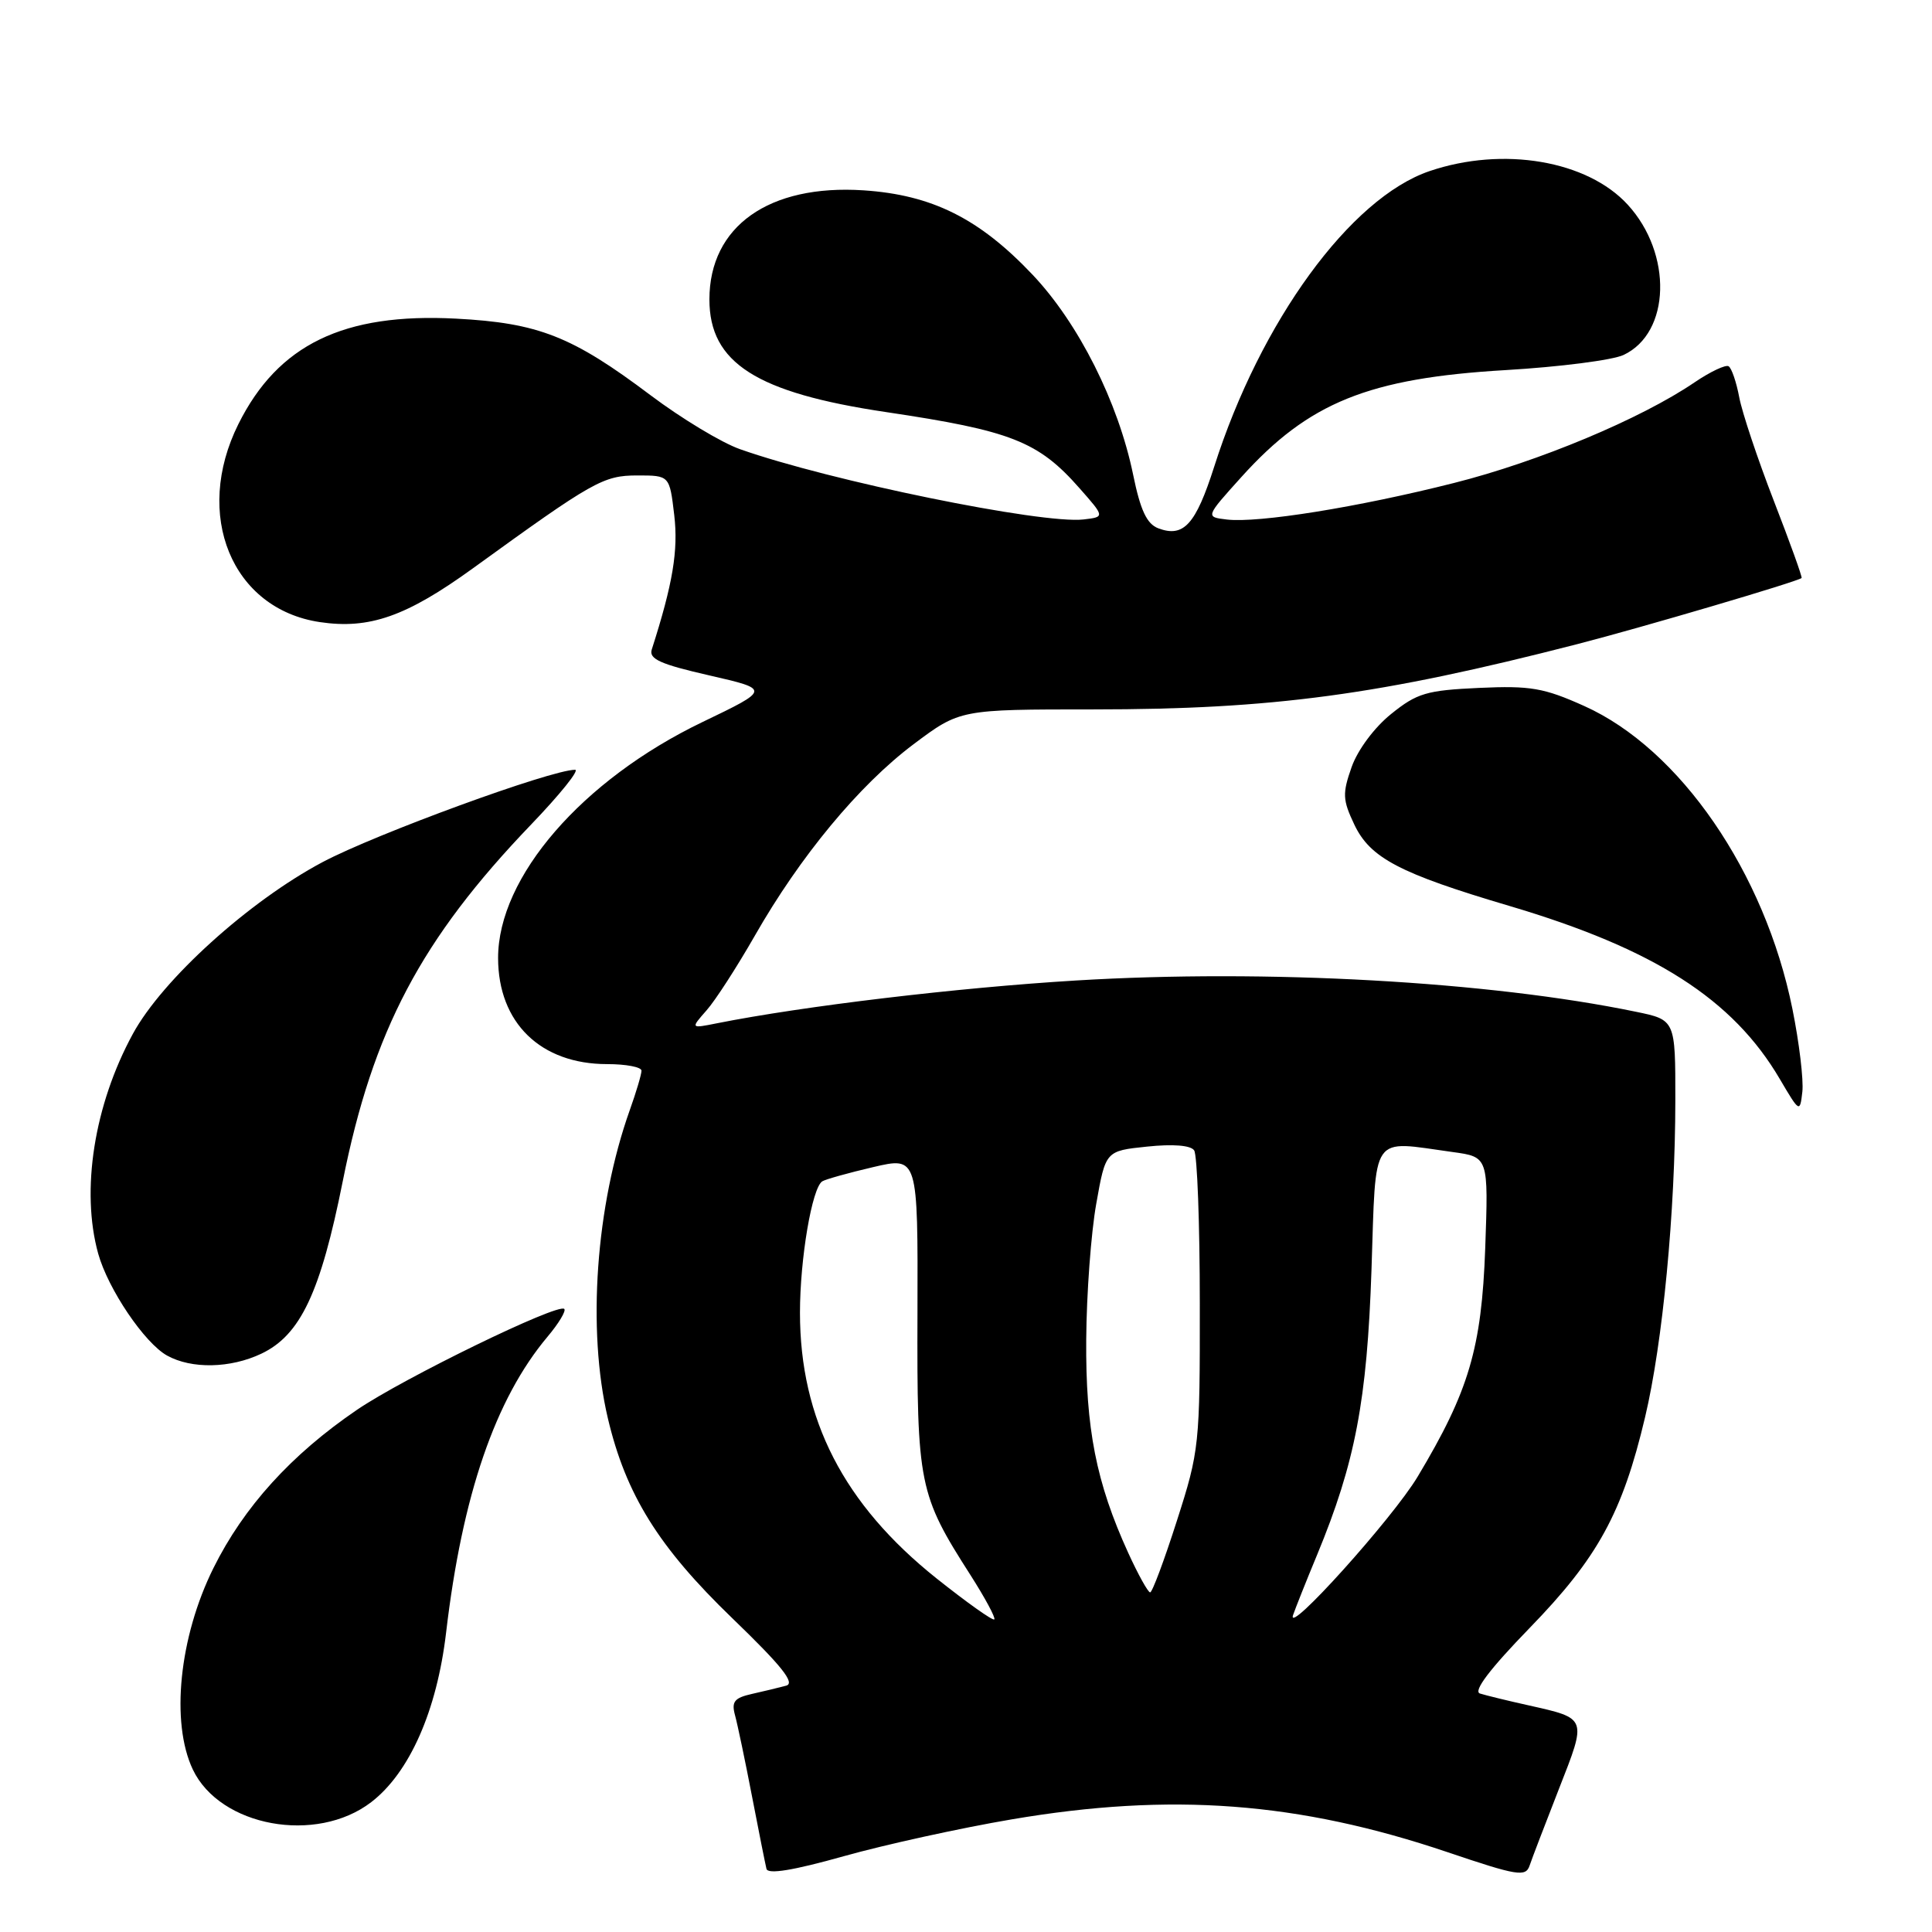 <?xml version="1.0" encoding="UTF-8" standalone="no"?>
<!DOCTYPE svg PUBLIC "-//W3C//DTD SVG 1.1//EN" "http://www.w3.org/Graphics/SVG/1.1/DTD/svg11.dtd" >
<svg xmlns="http://www.w3.org/2000/svg" xmlns:xlink="http://www.w3.org/1999/xlink" version="1.1" viewBox="0 0 256 256">
 <g >
 <path fill="currentColor"
d=" M 134.03 241.08 C 155.17 237.48 172.05 238.75 191.80 245.42 C 201.08 248.56 202.16 248.73 202.68 247.20 C 202.99 246.27 204.75 241.69 206.57 237.03 C 210.29 227.55 210.35 227.72 202.51 225.96 C 199.75 225.35 196.87 224.64 196.10 224.40 C 195.17 224.10 197.41 221.15 202.68 215.72 C 211.72 206.42 214.98 200.47 217.98 187.79 C 220.32 177.93 221.98 160.59 221.99 145.82 C 222.00 135.14 222.00 135.14 216.75 134.06 C 197.32 130.04 167.79 128.39 142.58 129.92 C 126.87 130.87 106.45 133.31 95.00 135.59 C 91.50 136.29 91.50 136.29 93.61 133.89 C 94.78 132.58 97.65 128.12 100.01 124.00 C 106.02 113.47 113.82 104.05 121.03 98.63 C 127.20 94.00 127.20 94.00 144.88 94.00 C 168.64 94.00 182.82 92.09 209.00 85.35 C 217.59 83.14 238.18 77.07 238.72 76.59 C 238.84 76.48 237.18 71.88 235.04 66.36 C 232.90 60.84 230.84 54.67 230.46 52.65 C 230.08 50.63 229.45 48.78 229.05 48.53 C 228.66 48.29 226.62 49.25 224.53 50.67 C 217.43 55.50 203.85 61.18 192.65 64.00 C 179.96 67.21 166.74 69.33 162.56 68.84 C 159.72 68.50 159.72 68.50 164.48 63.22 C 173.40 53.32 181.33 50.11 199.50 49.04 C 206.65 48.62 213.69 47.72 215.14 47.03 C 221.36 44.09 221.64 33.62 215.68 27.12 C 210.31 21.26 199.16 19.37 189.43 22.67 C 178.94 26.23 167.02 42.58 160.89 61.83 C 158.44 69.51 156.84 71.27 153.47 70.00 C 151.96 69.42 151.11 67.62 150.14 62.87 C 148.16 53.27 142.92 42.85 136.83 36.41 C 129.77 28.95 123.50 25.82 114.42 25.22 C 101.89 24.40 94.01 29.98 94.00 39.67 C 94.00 48.08 100.20 52.04 117.39 54.60 C 133.98 57.07 137.58 58.48 143.04 64.69 C 146.40 68.50 146.40 68.50 143.58 68.83 C 138.07 69.47 109.94 63.72 98.06 59.52 C 95.61 58.66 90.28 55.44 86.20 52.37 C 75.81 44.55 71.34 42.79 60.41 42.22 C 45.54 41.44 36.84 45.66 31.59 56.19 C 25.59 68.23 30.71 80.68 42.37 82.43 C 48.94 83.41 53.84 81.69 62.67 75.30 C 78.62 63.75 79.94 63.00 84.46 63.00 C 88.72 63.00 88.72 63.00 89.34 68.25 C 89.89 72.95 89.16 77.33 86.36 86.07 C 85.96 87.32 87.52 88.02 93.97 89.49 C 102.08 91.35 102.08 91.35 93.07 95.68 C 77.13 103.35 65.99 116.21 66.00 126.95 C 66.01 135.53 71.64 141.00 80.45 141.00 C 82.95 141.00 85.00 141.39 85.00 141.87 C 85.00 142.36 84.30 144.72 83.44 147.12 C 78.94 159.78 77.78 176.18 80.54 187.91 C 82.93 198.04 87.26 205.00 97.05 214.44 C 103.58 220.74 105.41 223.03 104.17 223.36 C 103.25 223.61 101.22 224.10 99.65 224.45 C 97.29 224.98 96.90 225.48 97.40 227.30 C 97.73 228.51 98.74 233.32 99.64 238.00 C 100.54 242.68 101.41 247.01 101.56 247.63 C 101.75 248.39 105.11 247.84 111.83 245.95 C 117.32 244.41 127.31 242.22 134.03 241.08 Z  M 49.18 238.80 C 54.26 234.90 57.89 226.69 59.11 216.33 C 61.25 198.11 65.63 185.35 72.56 177.11 C 74.04 175.35 75.03 173.70 74.77 173.44 C 73.96 172.63 53.46 182.61 47.30 186.81 C 38.58 192.75 32.30 199.68 28.28 207.78 C 23.74 216.93 22.59 228.22 25.55 234.47 C 29.15 242.04 41.90 244.38 49.18 238.80 Z  M 34.63 179.37 C 39.81 176.91 42.47 171.28 45.42 156.50 C 49.41 136.54 55.79 124.45 70.38 109.25 C 74.21 105.26 76.83 102.00 76.20 102.00 C 73.03 102.00 49.79 110.50 42.75 114.23 C 33.01 119.40 21.51 129.80 17.60 137.00 C 12.47 146.42 10.69 157.74 13.01 166.11 C 14.32 170.81 19.15 177.96 22.14 179.62 C 25.39 181.42 30.53 181.32 34.63 179.37 Z  M 237.50 133.67 C 233.85 115.60 222.60 99.24 209.92 93.55 C 204.58 91.15 202.80 90.84 195.99 91.15 C 189.03 91.47 187.76 91.84 184.34 94.60 C 182.12 96.38 179.91 99.35 179.10 101.63 C 177.86 105.15 177.90 105.98 179.45 109.25 C 181.55 113.69 185.44 115.73 200.00 120.04 C 219.21 125.73 229.62 132.39 235.83 142.97 C 238.46 147.44 238.50 147.46 238.82 144.67 C 239.00 143.11 238.41 138.16 237.50 133.67 Z  M 124.10 209.15 C 111.80 199.34 106.00 188.06 106.00 173.94 C 106.00 166.77 107.60 157.37 108.96 156.53 C 109.40 156.26 112.43 155.41 115.69 154.65 C 121.63 153.26 121.63 153.26 121.57 173.88 C 121.49 196.73 121.75 198.02 128.59 208.70 C 130.53 211.74 131.95 214.38 131.75 214.58 C 131.55 214.79 128.11 212.34 124.10 209.15 Z  M 171.34 214.00 C 171.62 213.18 173.04 209.59 174.52 206.03 C 179.57 193.82 181.14 185.61 181.73 168.25 C 182.35 149.87 181.48 151.14 192.48 152.65 C 197.23 153.30 197.23 153.30 196.80 165.40 C 196.32 178.65 194.64 184.33 187.85 195.66 C 184.56 201.17 170.36 216.93 171.34 214.00 Z  M 149.49 205.75 C 145.25 196.46 143.84 189.30 143.93 177.50 C 143.97 171.45 144.57 163.35 145.26 159.50 C 146.50 152.50 146.50 152.50 152.00 151.93 C 155.43 151.57 157.78 151.76 158.23 152.43 C 158.64 153.02 158.98 162.16 158.98 172.74 C 159.00 191.45 158.92 192.24 155.95 201.49 C 154.28 206.72 152.68 211.00 152.40 211.00 C 152.12 211.00 150.81 208.64 149.49 205.75 Z "/>
</g>
</svg>
